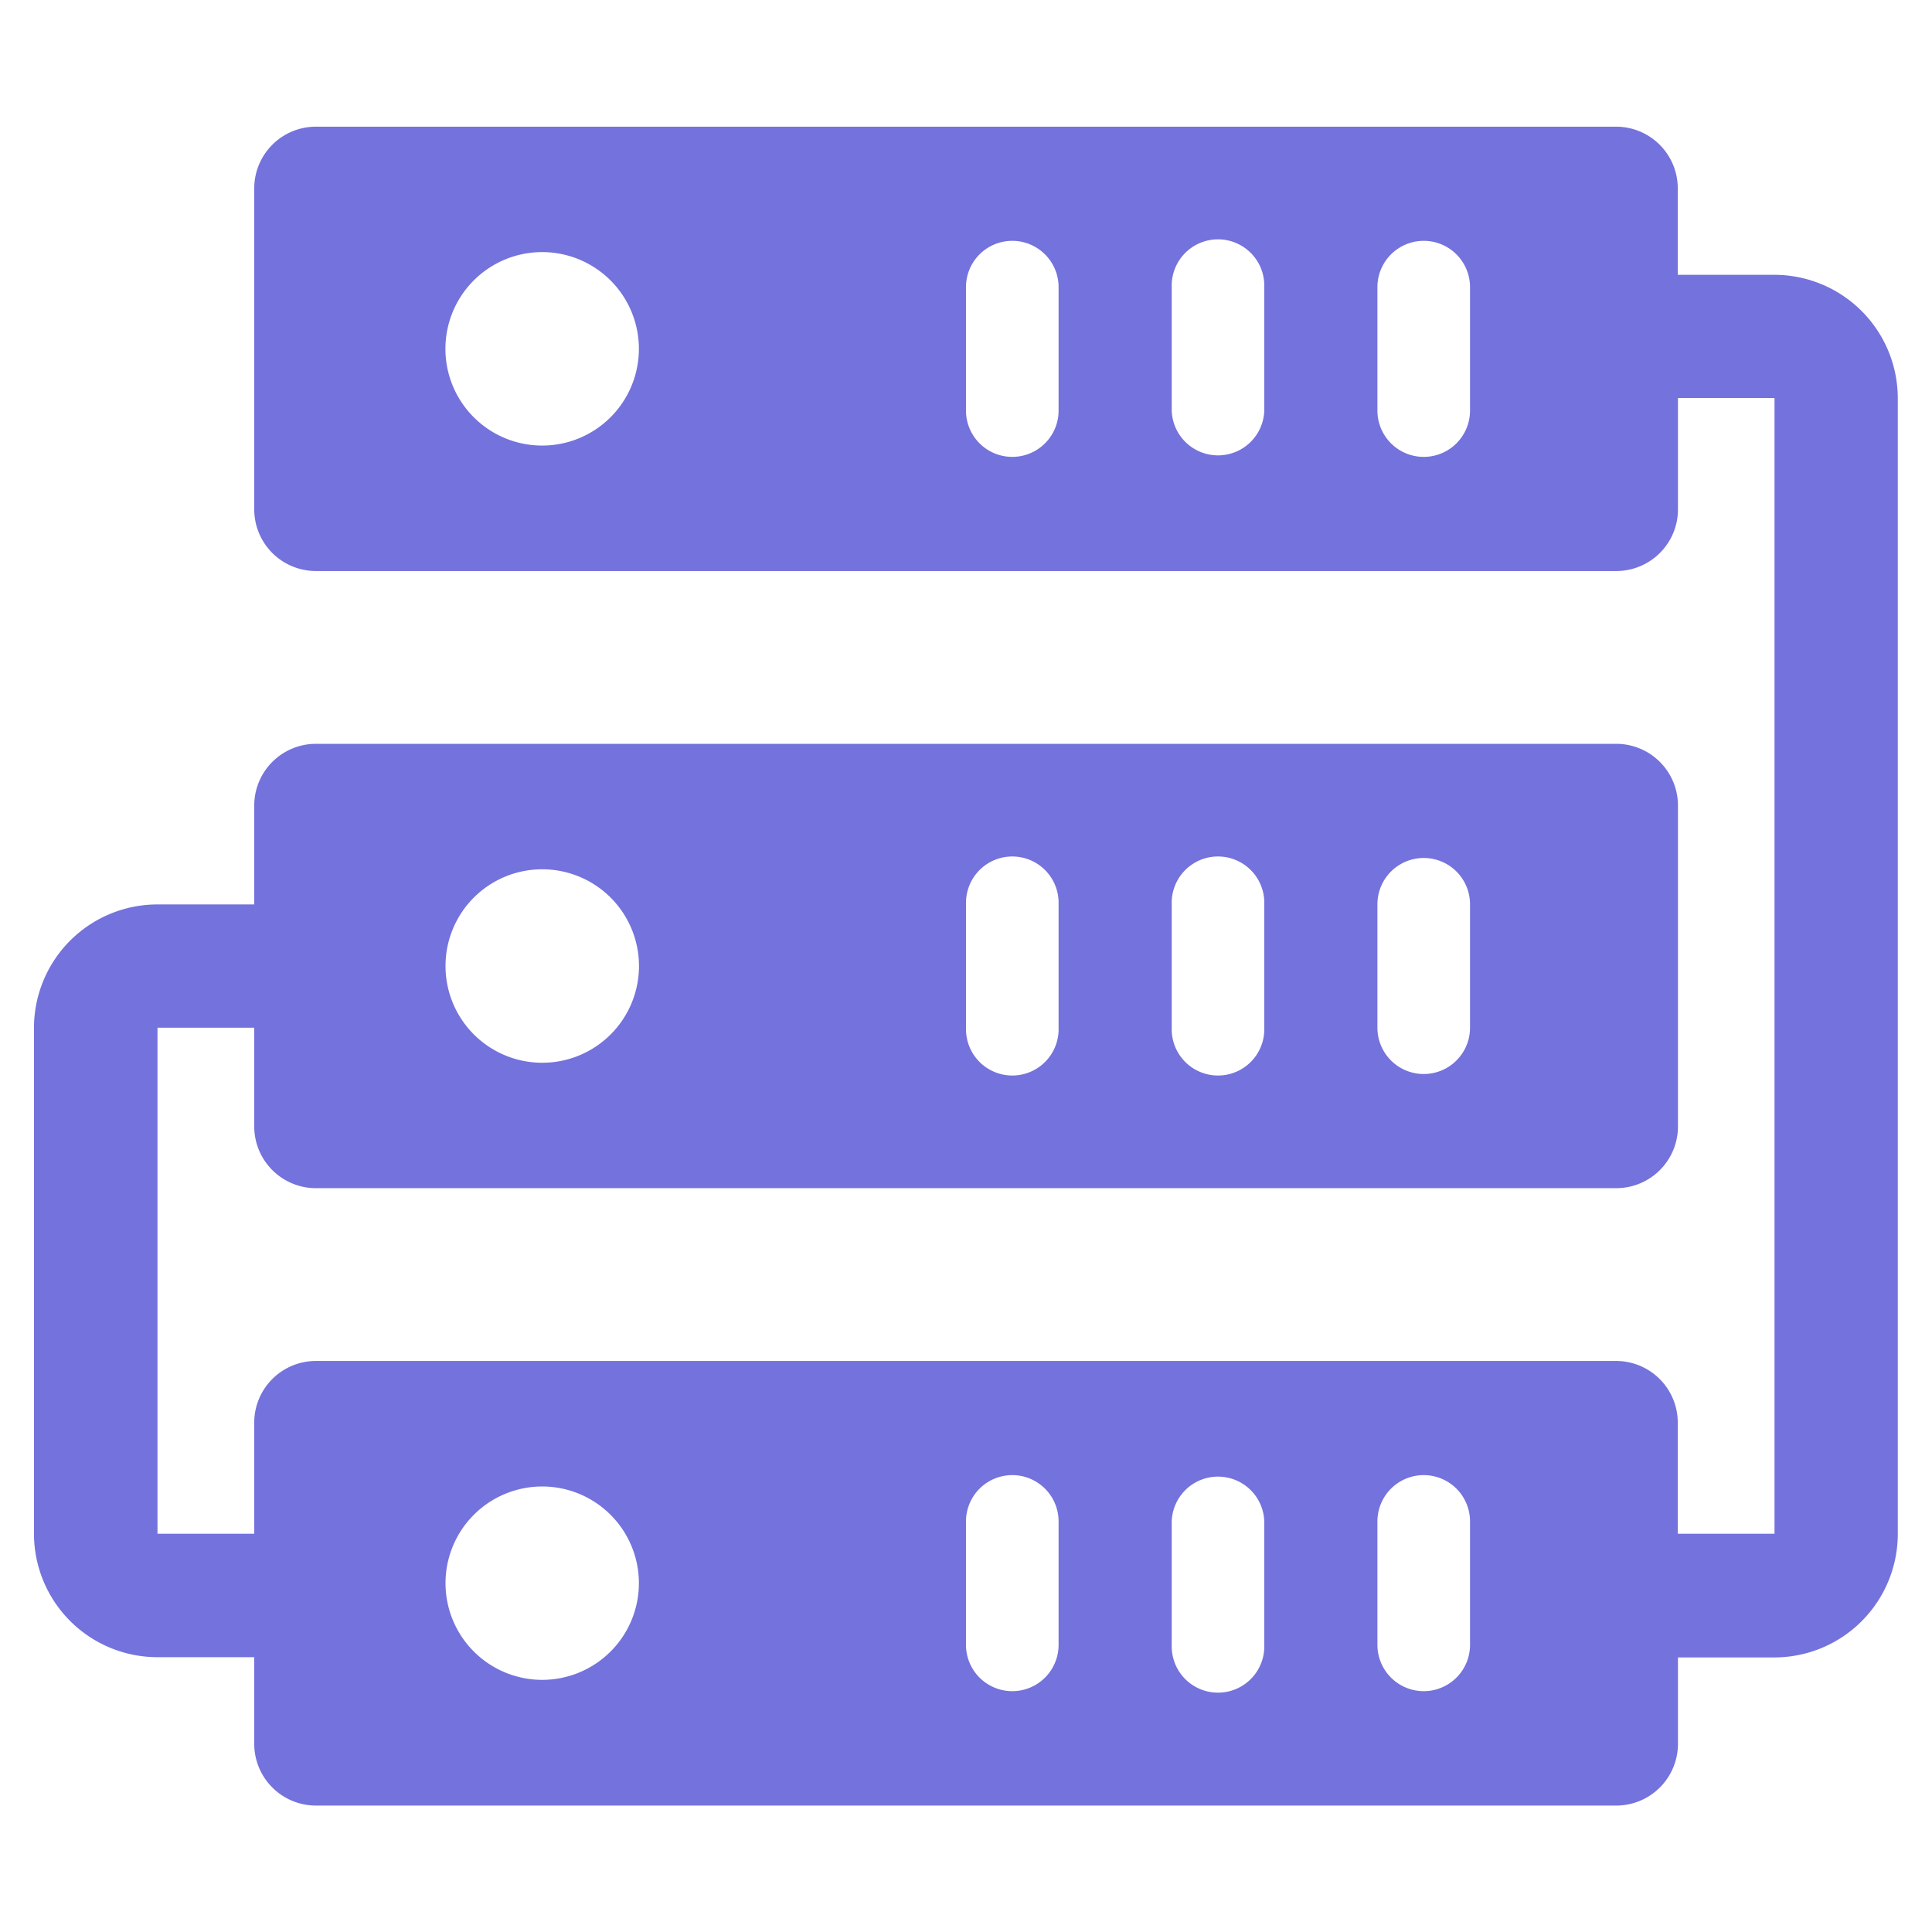 <svg id="Layer_1" data-name="Layer 1" xmlns="http://www.w3.org/2000/svg" viewBox="0 0 398.05 398.05"><title>Icons</title><path d="M365.6,56.62H345.67V38.81A12.71,12.71,0,0,0,333,26.1H65.09A12.71,12.71,0,0,0,52.38,38.81v66.12a12.71,12.71,0,0,0,12.71,12.72H333a12.71,12.71,0,0,0,12.71-12.72V82H365.6V316H345.67V293.12A12.71,12.71,0,0,0,333,280.4H65.09a12.71,12.71,0,0,0-12.71,12.72V316H32.45V211.74H52.38v20.34A12.72,12.72,0,0,0,65.09,244.8H333a12.72,12.72,0,0,0,12.71-12.72V166A12.72,12.72,0,0,0,333,153.25H65.09A12.72,12.72,0,0,0,52.38,166v20.34H32.45A25.45,25.45,0,0,0,7,211.74V316a25.45,25.45,0,0,0,25.42,25.43H52.38v17.8A12.72,12.72,0,0,0,65.09,372H333a12.72,12.72,0,0,0,12.71-12.72v-17.8H365.6A25.45,25.45,0,0,0,391,316V82.05A25.45,25.45,0,0,0,365.6,56.62ZM111.72,91.8a19.93,19.93,0,1,1,19.91-19.93A19.93,19.93,0,0,1,111.72,91.8ZM218.1,84.59a9.54,9.54,0,0,1-19.08,0V59.16a9.54,9.54,0,1,1,19.08,0Zm42.38,0a9.54,9.54,0,0,1-19.07,0V59.16a9.54,9.54,0,1,1,19.07,0Zm42.39,0a9.54,9.54,0,0,1-19.08,0V59.16a9.54,9.54,0,0,1,19.08,0ZM283.79,186.31a9.54,9.54,0,0,1,19.08,0v25.43a9.54,9.54,0,0,1-19.08,0Zm-42.38,0a9.54,9.54,0,1,1,19.07,0v25.43a9.54,9.54,0,1,1-19.07,0Zm-42.38,0a9.54,9.54,0,1,1,19.07,0v25.43a9.54,9.54,0,1,1-19.07,0Zm-87.31-7.21A19.93,19.93,0,1,1,91.79,199,19.91,19.91,0,0,1,111.72,179.1Zm0,167a19.92,19.92,0,1,1,19.91-19.92A19.92,19.92,0,0,1,111.72,346.1Zm106.38-7.21a9.54,9.54,0,0,1-19.08,0V313.46a9.54,9.54,0,0,1,19.08,0Zm42.38,0a9.54,9.54,0,1,1-19.07,0V313.46a9.54,9.54,0,0,1,19.07,0Zm42.39,0a9.54,9.54,0,0,1-19.08,0V313.46a9.54,9.54,0,0,1,19.08,0Z" style="fill:#7472dc"/></svg>